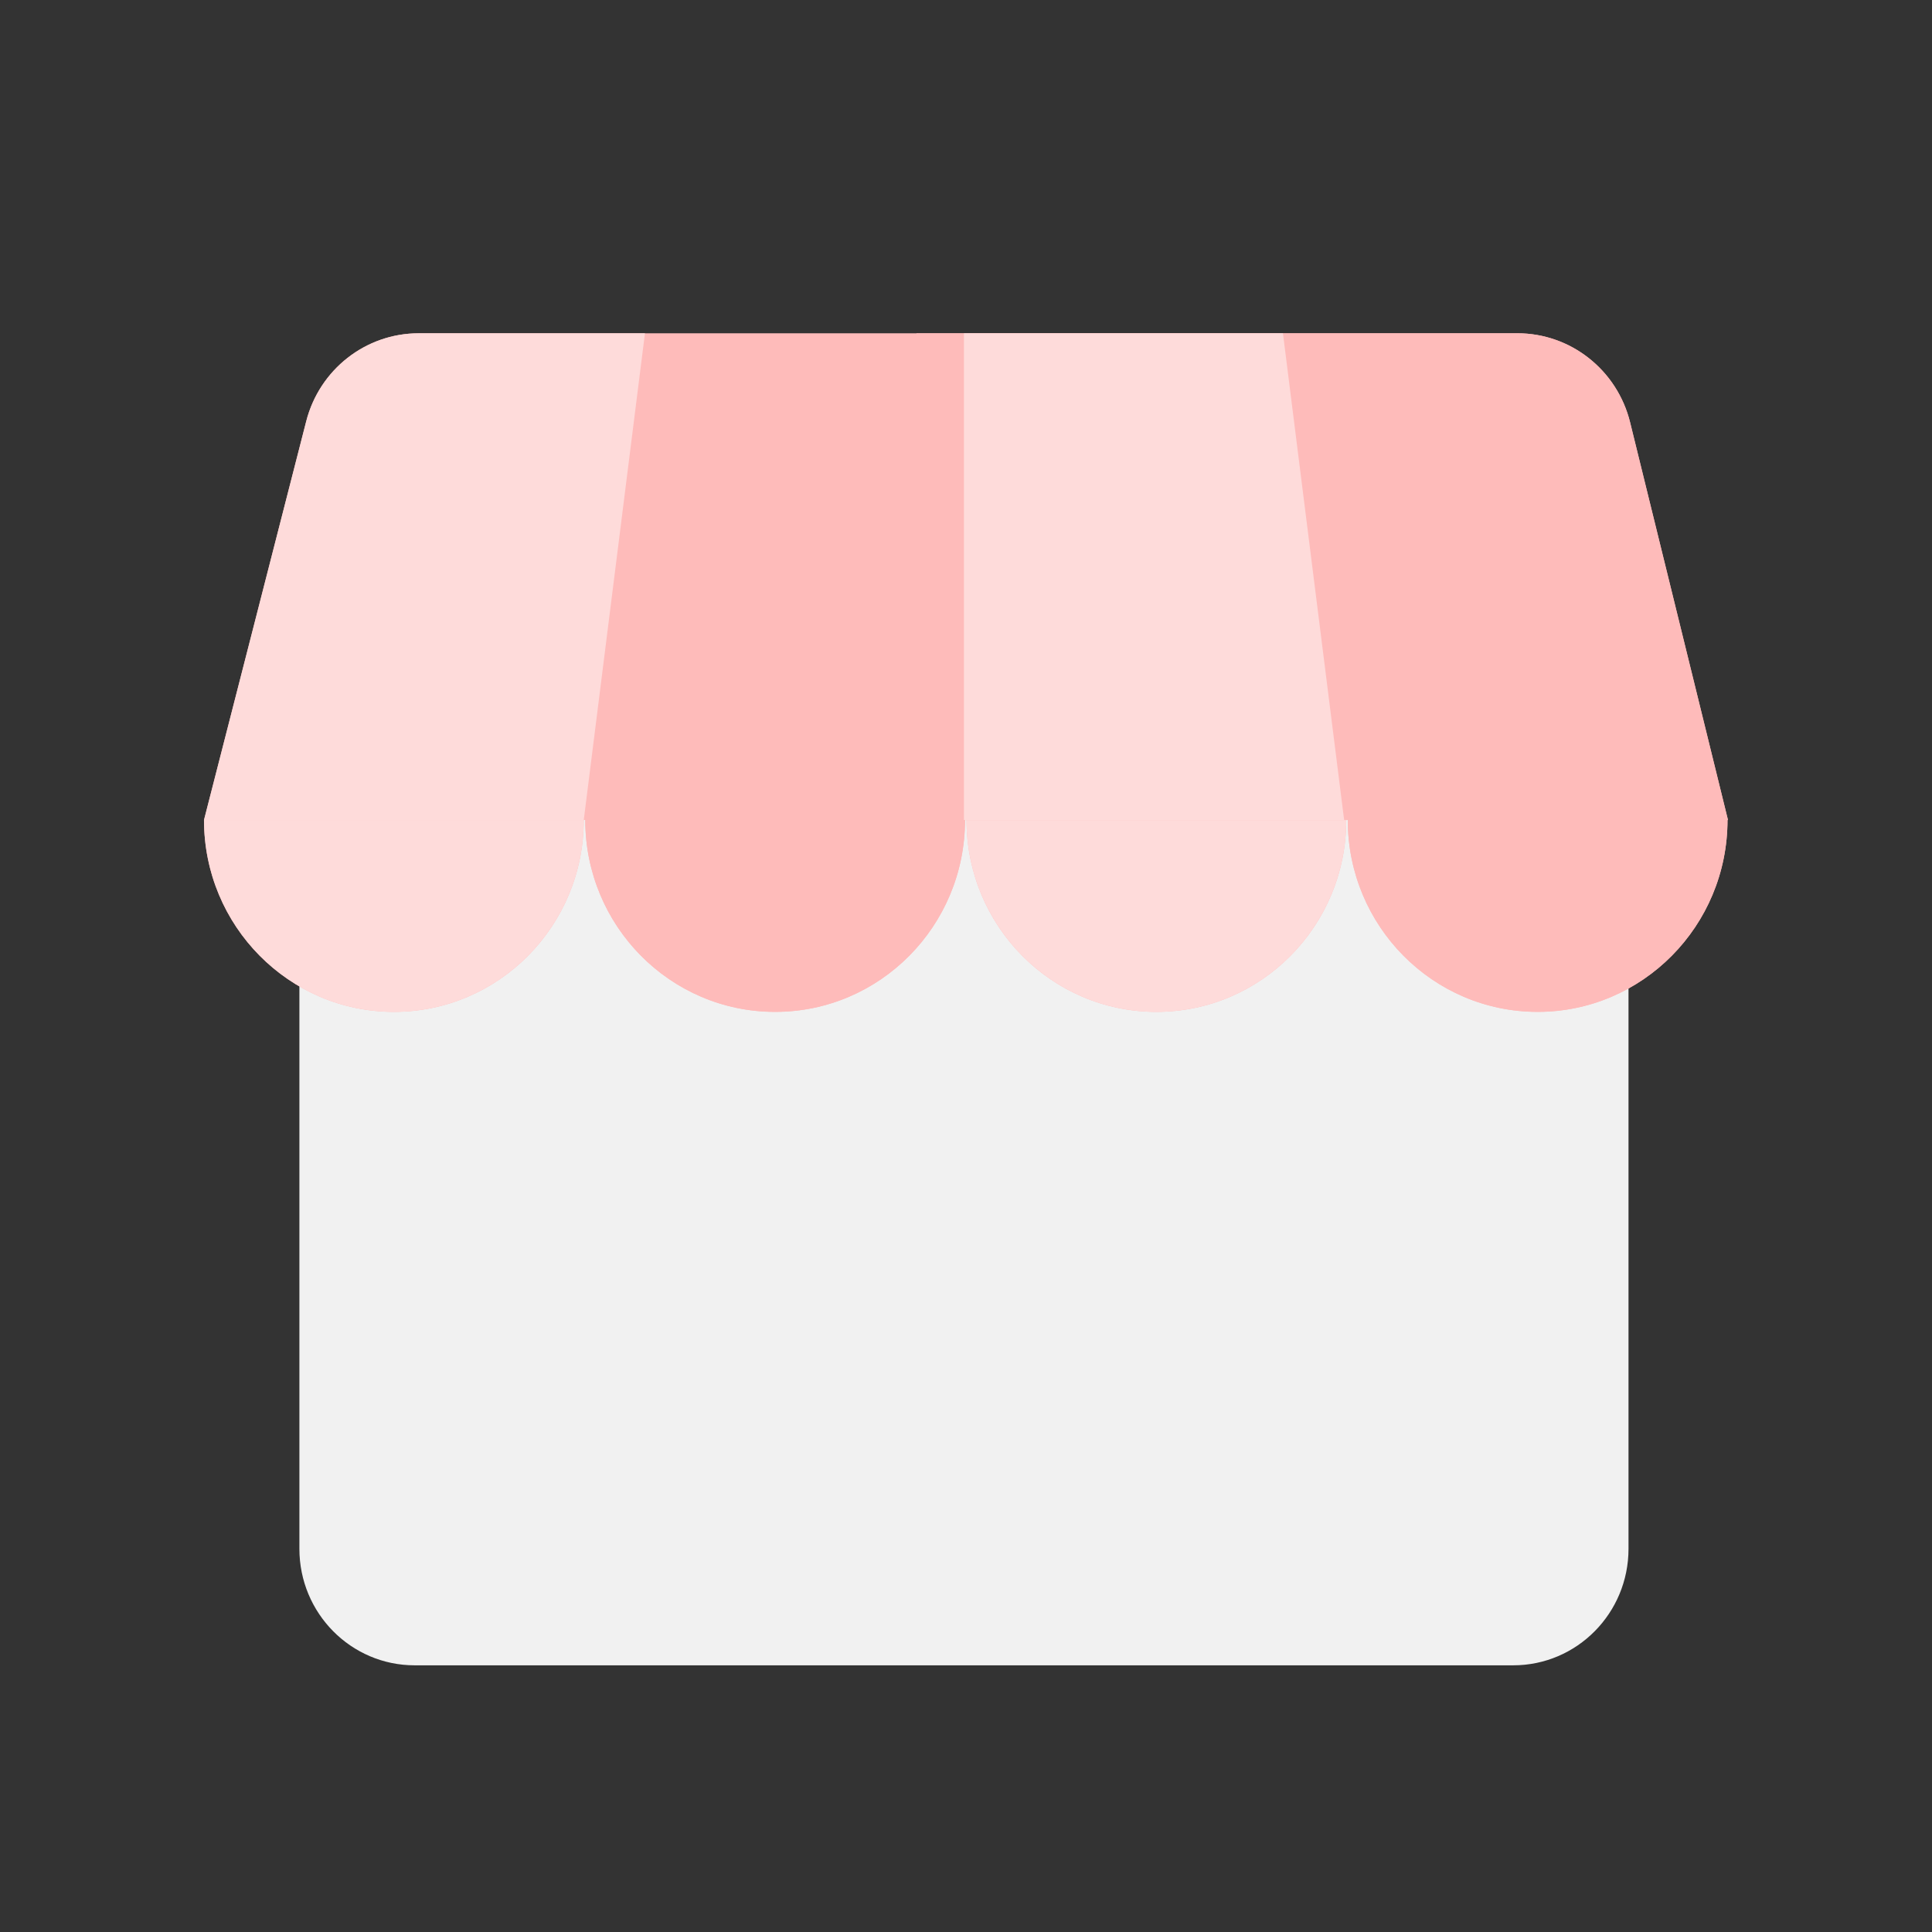 <svg xmlns="http://www.w3.org/2000/svg" width="58" height="58" viewBox="0 0 58 58">
  <rect x="0" y="0" width="58" height="58" fill="#333333" stroke="none"/>
  <g fill="none" transform="translate(6 10)">
    <path fill="#F1F1F1" d="M39.429,39.994 L6.448,39.994 C4.537,39.994 2.988,38.428 2.988,36.496 L2.988,16.879 C2.988,14.947 4.537,13.381 6.448,13.381 L39.429,13.381 C41.34,13.381 42.889,14.947 42.889,16.879 L42.889,36.496 C42.889,38.428 41.34,39.994 39.429,39.994 Z"/>
    <path fill="#FEBBBA" d="M42.937,2.68 C42.55,1.108 41.154,0.005 39.552,0.005 L21.513,0.005 L6.569,0.005 C4.979,0.005 3.591,1.092 3.193,2.647 L0.124,14.616 L0.124,14.616 C0.124,17.798 2.677,20.377 5.825,20.377 C8.973,20.377 11.525,17.798 11.525,14.616 L11.57,14.616 C11.57,17.798 14.122,20.377 17.27,20.377 C20.418,20.377 22.97,17.798 22.97,14.616 L23.015,14.616 C23.015,17.798 25.567,20.377 28.715,20.377 C31.864,20.377 34.416,17.798 34.416,14.616 L34.461,14.616 C34.461,17.798 37.013,20.377 40.161,20.377 C43.309,20.377 45.861,17.798 45.861,14.616 L45.875,14.616 L42.937,2.68 Z"/>
    <path fill="#FEDBDA" d="M11.525,14.616 C11.525,17.798 8.973,20.377 5.825,20.377 C2.677,20.377 0.125,17.798 0.125,14.616 L11.525,14.616 L11.525,14.616 Z"/>
    <path fill="#FEBBBA" d="M22.971,14.616 C22.971,17.798 20.418,20.377 17.27,20.377 C14.122,20.377 11.57,17.798 11.57,14.616 L22.971,14.616 L22.971,14.616 Z"/>
    <path fill="#FEDBDA" d="M34.416,14.616 C34.416,17.798 31.864,20.377 28.716,20.377 C25.568,20.377 23.015,17.798 23.015,14.616 L34.416,14.616 L34.416,14.616 Z"/>
    <path fill="#FEBBBA" d="M45.861 14.616C45.861 17.798 43.309 20.377 40.161 20.377 37.013 20.377 34.461 17.798 34.461 14.616L45.861 14.616 45.861 14.616zM42.937 2.68C42.55 1.108 41.154.005 39.552.005L21.513.005 21.513 14.616 45.875 14.616 42.937 2.68z"/>
    <path fill="#FEDBDA" d="M6.569,0.006 C4.98,0.006 3.591,1.092 3.193,2.647 L0.125,14.616 L11.525,14.616 L13.362,0.005 L6.569,0.006 L6.569,0.006 Z"/>
    <polygon fill="#FEDBDA" points="22.938 .006 22.938 14.616 34.352 14.616 32.515 .006"/>
  </g>
</svg>
